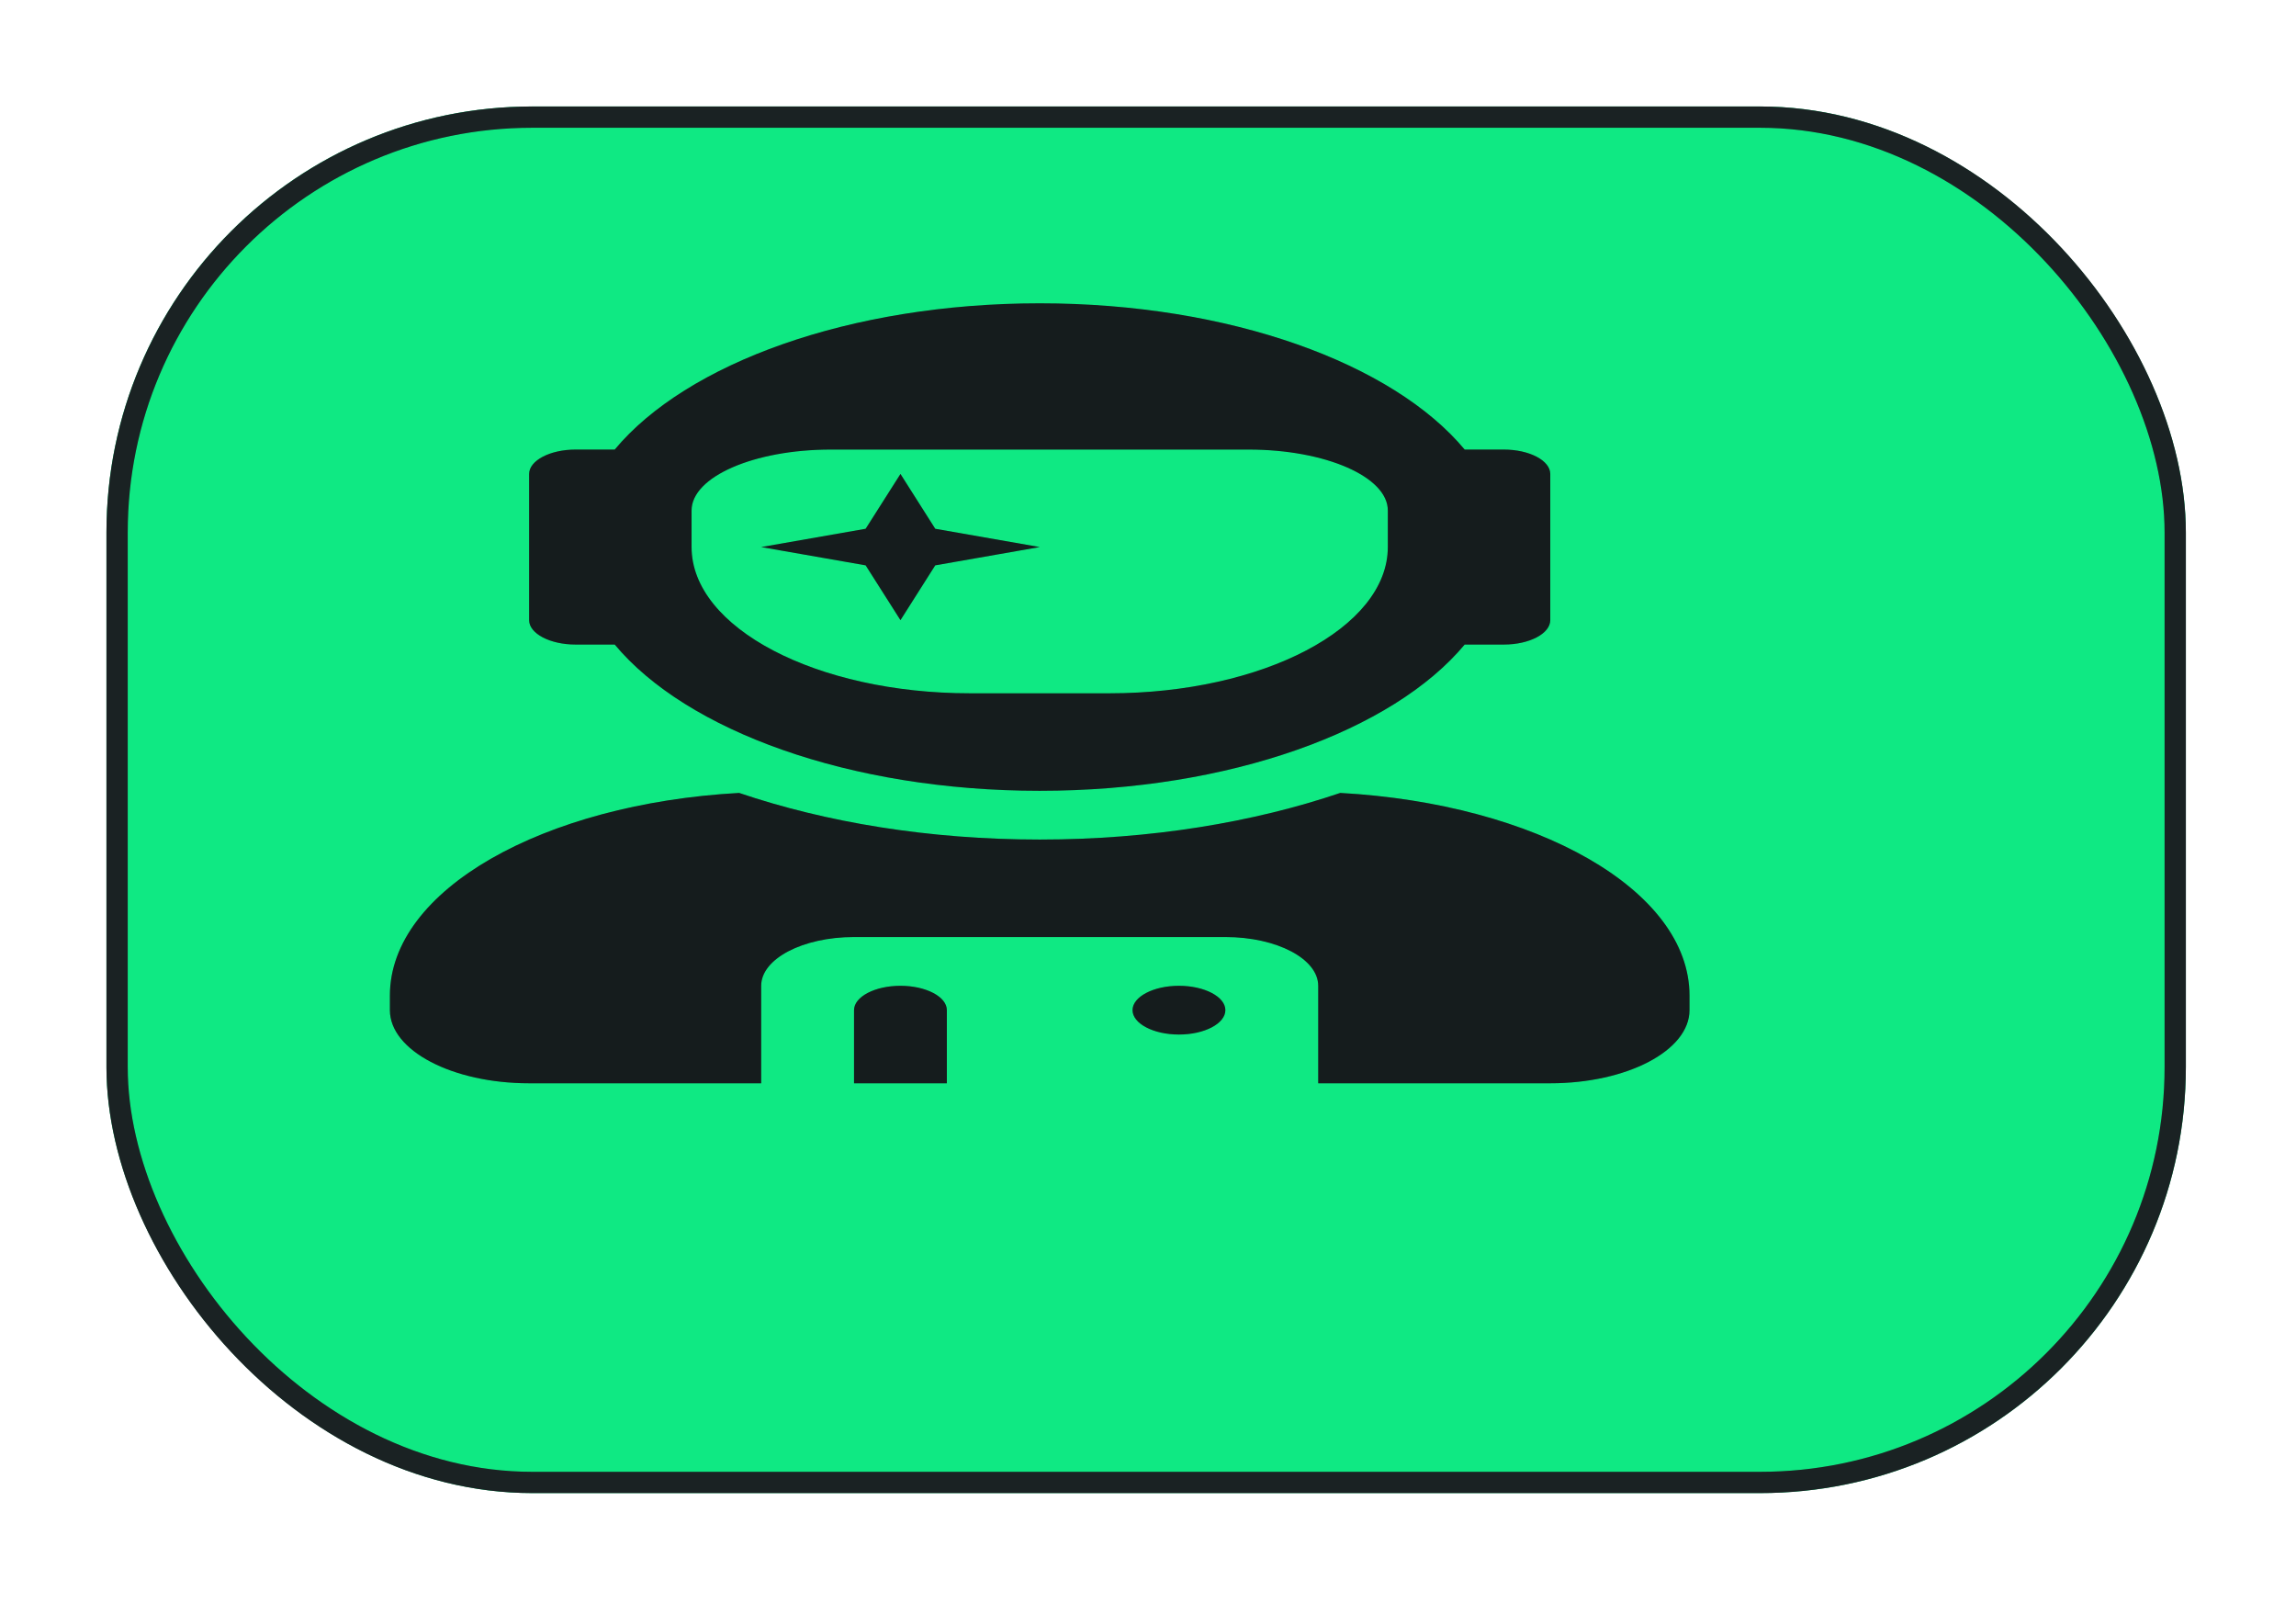 <svg width="53" height="37" viewBox="0 0 53 37" fill="none" xmlns="http://www.w3.org/2000/svg">
<g filter="url(#filter0_d_724_21247)">
<rect width="48" height="32" rx="9.828" fill="#0FE983"/>
<rect x="0.246" y="0.246" width="47.509" height="31.509" rx="9.583" stroke="#202B2C" stroke-width="0.491"/>
<rect x="0.246" y="0.246" width="47.509" height="31.509" rx="9.583" stroke="black" stroke-opacity="0.2" stroke-width="0.491"/>
</g>
<path d="M13.286 14.875H14.19C15.844 16.861 19.607 18.25 24 18.25C28.393 18.25 32.156 16.861 33.81 14.875H34.714C35.304 14.875 35.786 14.622 35.786 14.312V10.938C35.786 10.628 35.304 10.375 34.714 10.375H33.81C32.156 8.389 28.393 7 24 7C19.607 7 15.844 8.389 14.19 10.375H13.286C12.696 10.375 12.214 10.628 12.214 10.938V14.312C12.214 14.622 12.696 14.875 13.286 14.875ZM15.964 11.781C15.964 11.004 17.404 10.375 19.179 10.375H28.821C30.596 10.375 32.036 11.004 32.036 11.781V12.625C32.036 14.488 29.156 16 25.607 16H22.393C18.844 16 15.964 14.488 15.964 12.625V11.781ZM20.786 14.312L21.589 13.047L24 12.625L21.589 12.203L20.786 10.938L19.982 12.203L17.571 12.625L19.982 13.047L20.786 14.312ZM30.938 18.299C28.935 18.978 26.558 19.375 24 19.375C21.442 19.375 19.065 18.978 17.062 18.299C12.542 18.549 9 20.535 9 22.975V23.312C9 24.244 10.44 25 12.214 25H17.571V22.75C17.571 22.128 18.529 21.625 19.714 21.625H28.286C29.471 21.625 30.429 22.128 30.429 22.75V25H35.786C37.56 25 39 24.244 39 23.312V22.975C39 20.535 35.458 18.549 30.938 18.299ZM27.214 22.75C26.625 22.75 26.143 23.003 26.143 23.312C26.143 23.622 26.625 23.875 27.214 23.875C27.804 23.875 28.286 23.622 28.286 23.312C28.286 23.003 27.804 22.75 27.214 22.75ZM20.786 22.75C20.196 22.75 19.714 23.003 19.714 23.312V25H21.857V23.312C21.857 23.003 21.375 22.75 20.786 22.75Z" fill="#1A2324"/>
<path d="M13.286 14.875H14.19C15.844 16.861 19.607 18.25 24 18.25C28.393 18.25 32.156 16.861 33.81 14.875H34.714C35.304 14.875 35.786 14.622 35.786 14.312V10.938C35.786 10.628 35.304 10.375 34.714 10.375H33.81C32.156 8.389 28.393 7 24 7C19.607 7 15.844 8.389 14.19 10.375H13.286C12.696 10.375 12.214 10.628 12.214 10.938V14.312C12.214 14.622 12.696 14.875 13.286 14.875ZM15.964 11.781C15.964 11.004 17.404 10.375 19.179 10.375H28.821C30.596 10.375 32.036 11.004 32.036 11.781V12.625C32.036 14.488 29.156 16 25.607 16H22.393C18.844 16 15.964 14.488 15.964 12.625V11.781ZM20.786 14.312L21.589 13.047L24 12.625L21.589 12.203L20.786 10.938L19.982 12.203L17.571 12.625L19.982 13.047L20.786 14.312ZM30.938 18.299C28.935 18.978 26.558 19.375 24 19.375C21.442 19.375 19.065 18.978 17.062 18.299C12.542 18.549 9 20.535 9 22.975V23.312C9 24.244 10.44 25 12.214 25H17.571V22.75C17.571 22.128 18.529 21.625 19.714 21.625H28.286C29.471 21.625 30.429 22.128 30.429 22.75V25H35.786C37.56 25 39 24.244 39 23.312V22.975C39 20.535 35.458 18.549 30.938 18.299ZM27.214 22.75C26.625 22.75 26.143 23.003 26.143 23.312C26.143 23.622 26.625 23.875 27.214 23.875C27.804 23.875 28.286 23.622 28.286 23.312C28.286 23.003 27.804 22.75 27.214 22.75ZM20.786 22.75C20.196 22.75 19.714 23.003 19.714 23.312V25H21.857V23.312C21.857 23.003 21.375 22.75 20.786 22.75Z" fill="black" fill-opacity="0.2"/>
<defs>
<filter id="filter0_d_724_21247" x="0" y="0" width="52.914" height="36.914" filterUnits="userSpaceOnUse" color-interpolation-filters="sRGB">
<feFlood flood-opacity="0" result="BackgroundImageFix"/>
<feColorMatrix in="SourceAlpha" type="matrix" values="0 0 0 0 0 0 0 0 0 0 0 0 0 0 0 0 0 0 127 0" result="hardAlpha"/>
<feOffset dx="2.457" dy="2.457"/>
<feGaussianBlur stdDeviation="1.229"/>
<feComposite in2="hardAlpha" operator="out"/>
<feColorMatrix type="matrix" values="0 0 0 0 0 0 0 0 0 0 0 0 0 0 0 0 0 0 0.25 0"/>
<feBlend mode="normal" in2="BackgroundImageFix" result="effect1_dropShadow_724_21247"/>
<feBlend mode="normal" in="SourceGraphic" in2="effect1_dropShadow_724_21247" result="shape"/>
</filter>
</defs>
</svg>
